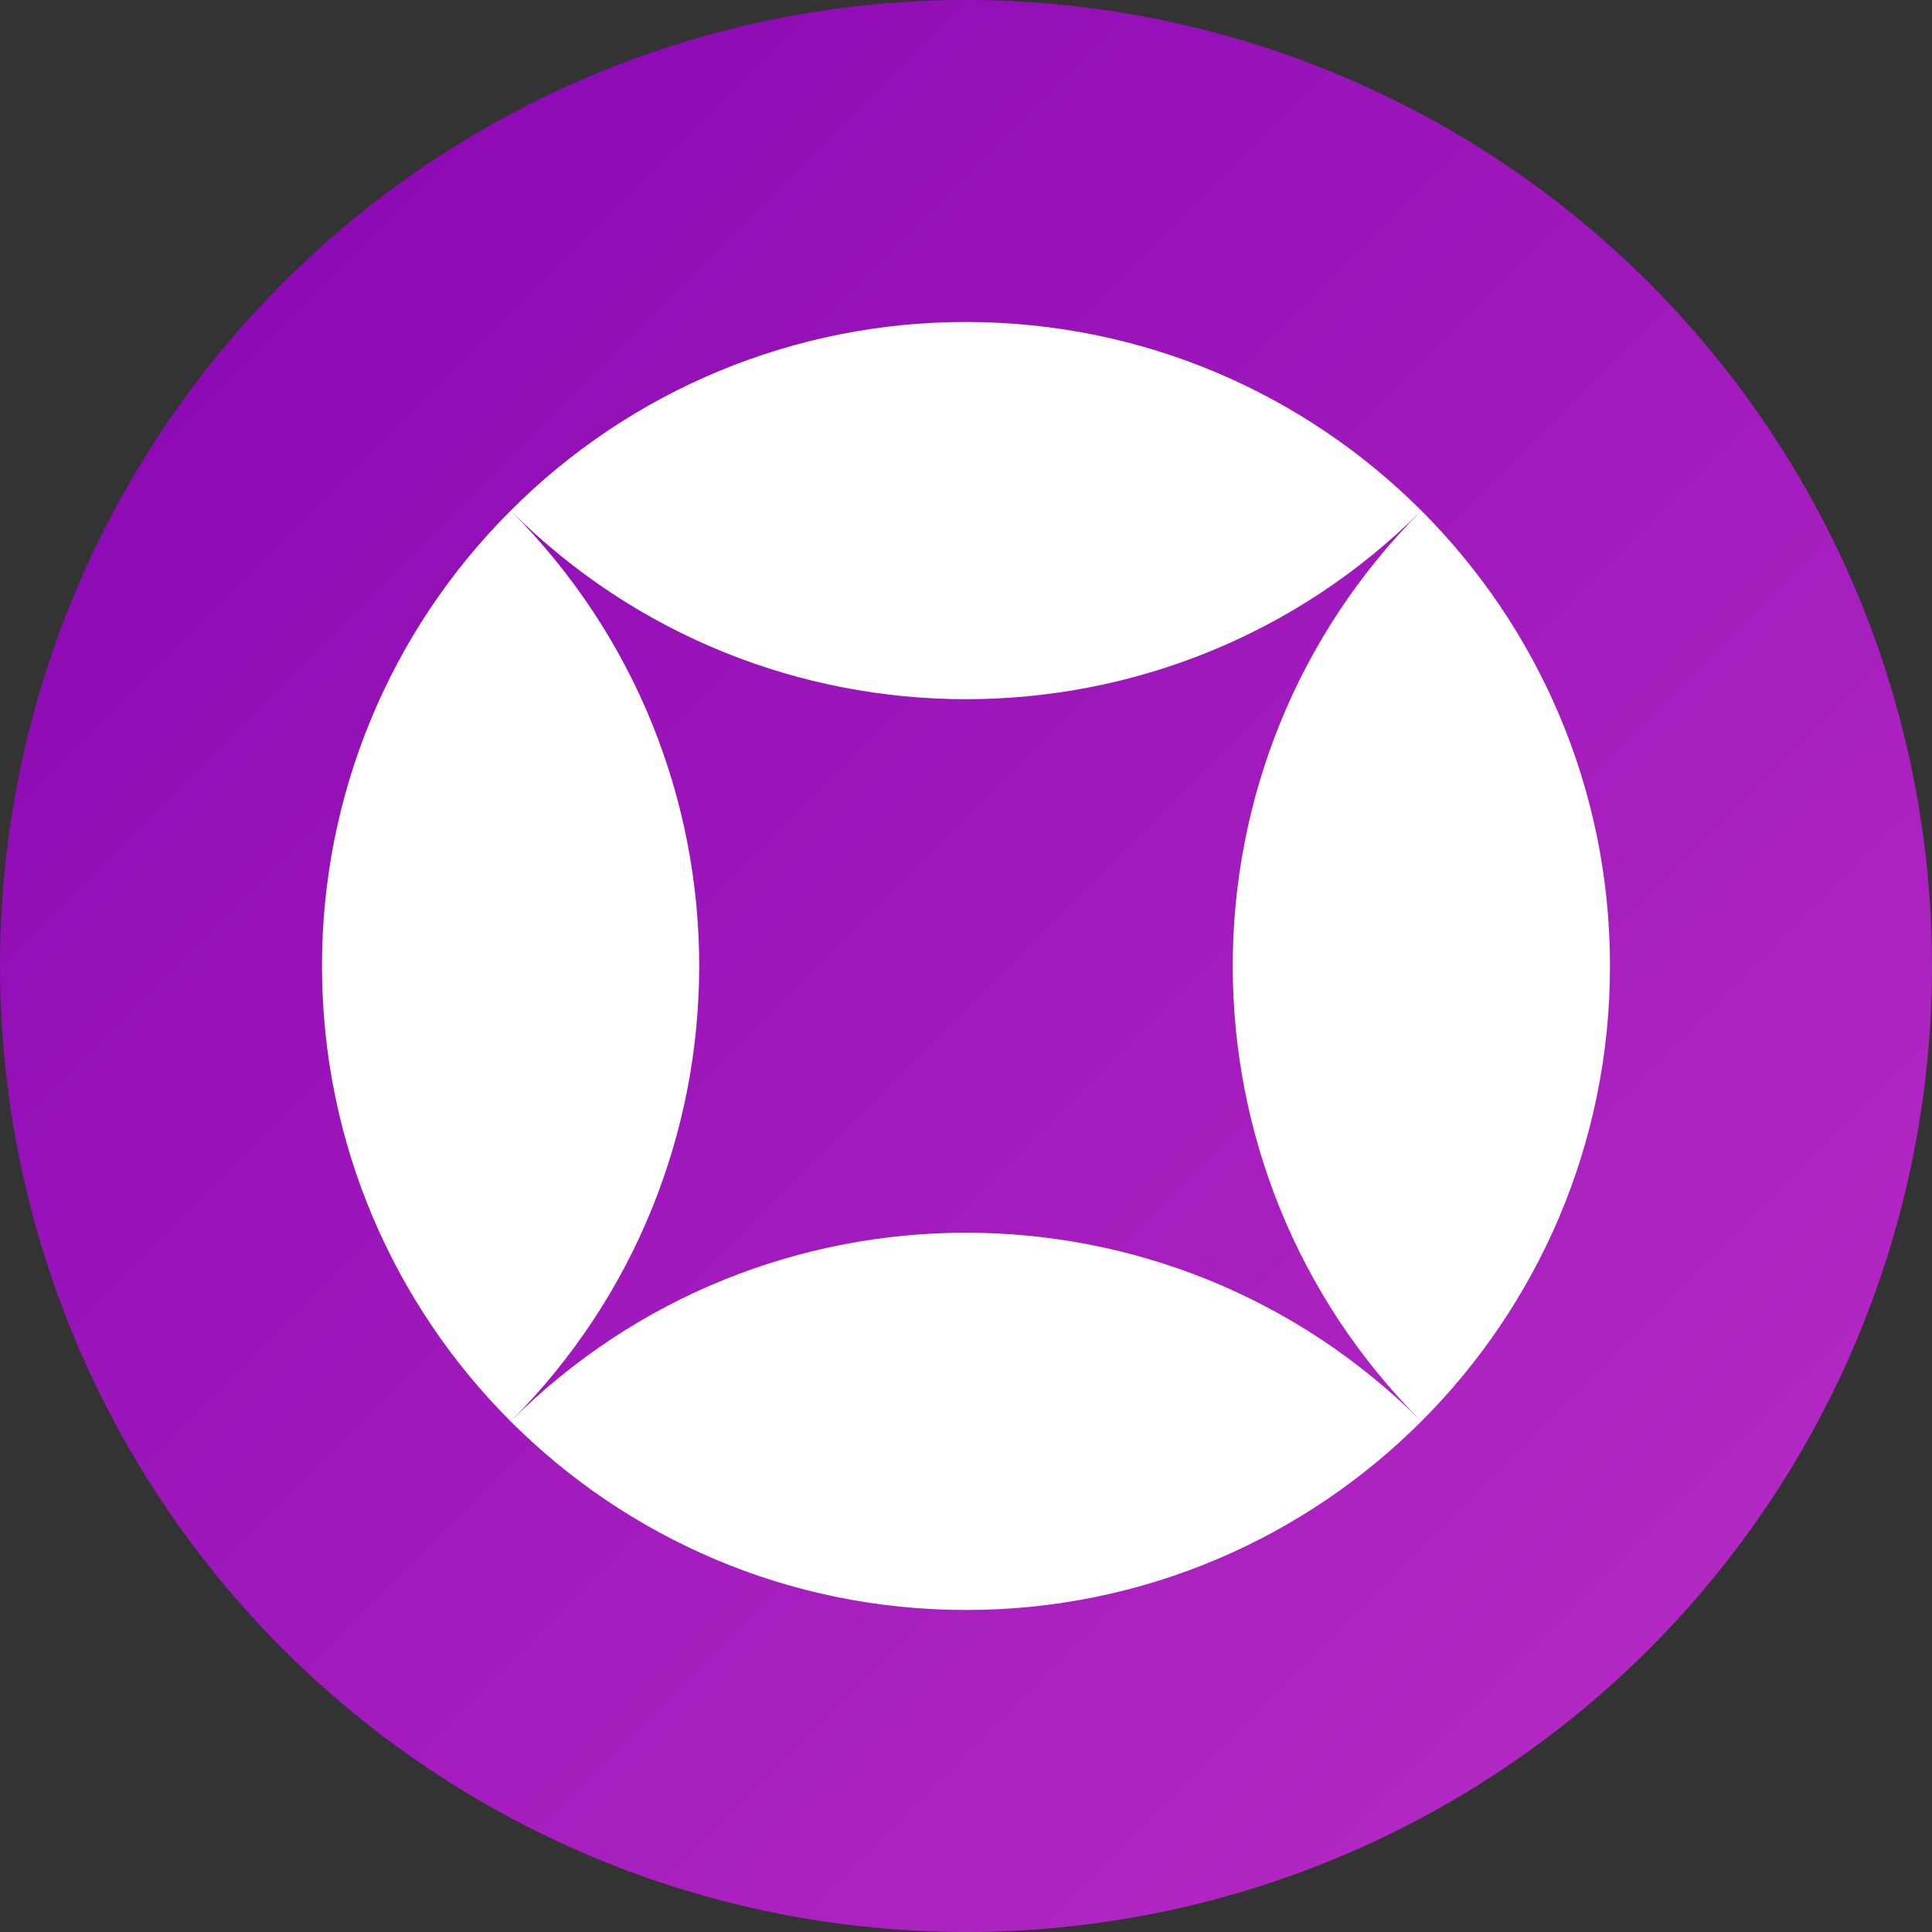 <svg width="48" height="48" viewBox="0 0 48 48" fill="none" xmlns="http://www.w3.org/2000/svg">
<rect x="0" y="0" width="48" height="48" fill="#333333" stroke="none"/>
<circle cx="24" cy="24" r="24" fill="url(#paint0_linear_101_1871)"/>
<path fill-rule="evenodd" clip-rule="evenodd" d="M8 24C7.995 19.756 9.681 15.684 12.687 12.687C18.933 18.933 18.933 29.065 12.687 35.313C18.935 29.065 29.065 29.065 35.313 35.313C29.065 29.065 29.065 18.935 35.313 12.687C29.067 18.933 18.935 18.933 12.687 12.687C15.684 9.681 19.756 7.995 24 8C32.836 8 40 15.164 40 24C40 32.836 32.836 40 24 40C15.164 40 8 32.836 8 24Z" fill="white"/>
<defs>
<linearGradient id="paint0_linear_101_1871" x1="72" y1="24" x2="24" y2="-24" gradientUnits="userSpaceOnUse">
<stop stop-color="#BB2DC7"/>
<stop offset="1" stop-color="#8505B1"/>
</linearGradient>
</defs>
</svg>
